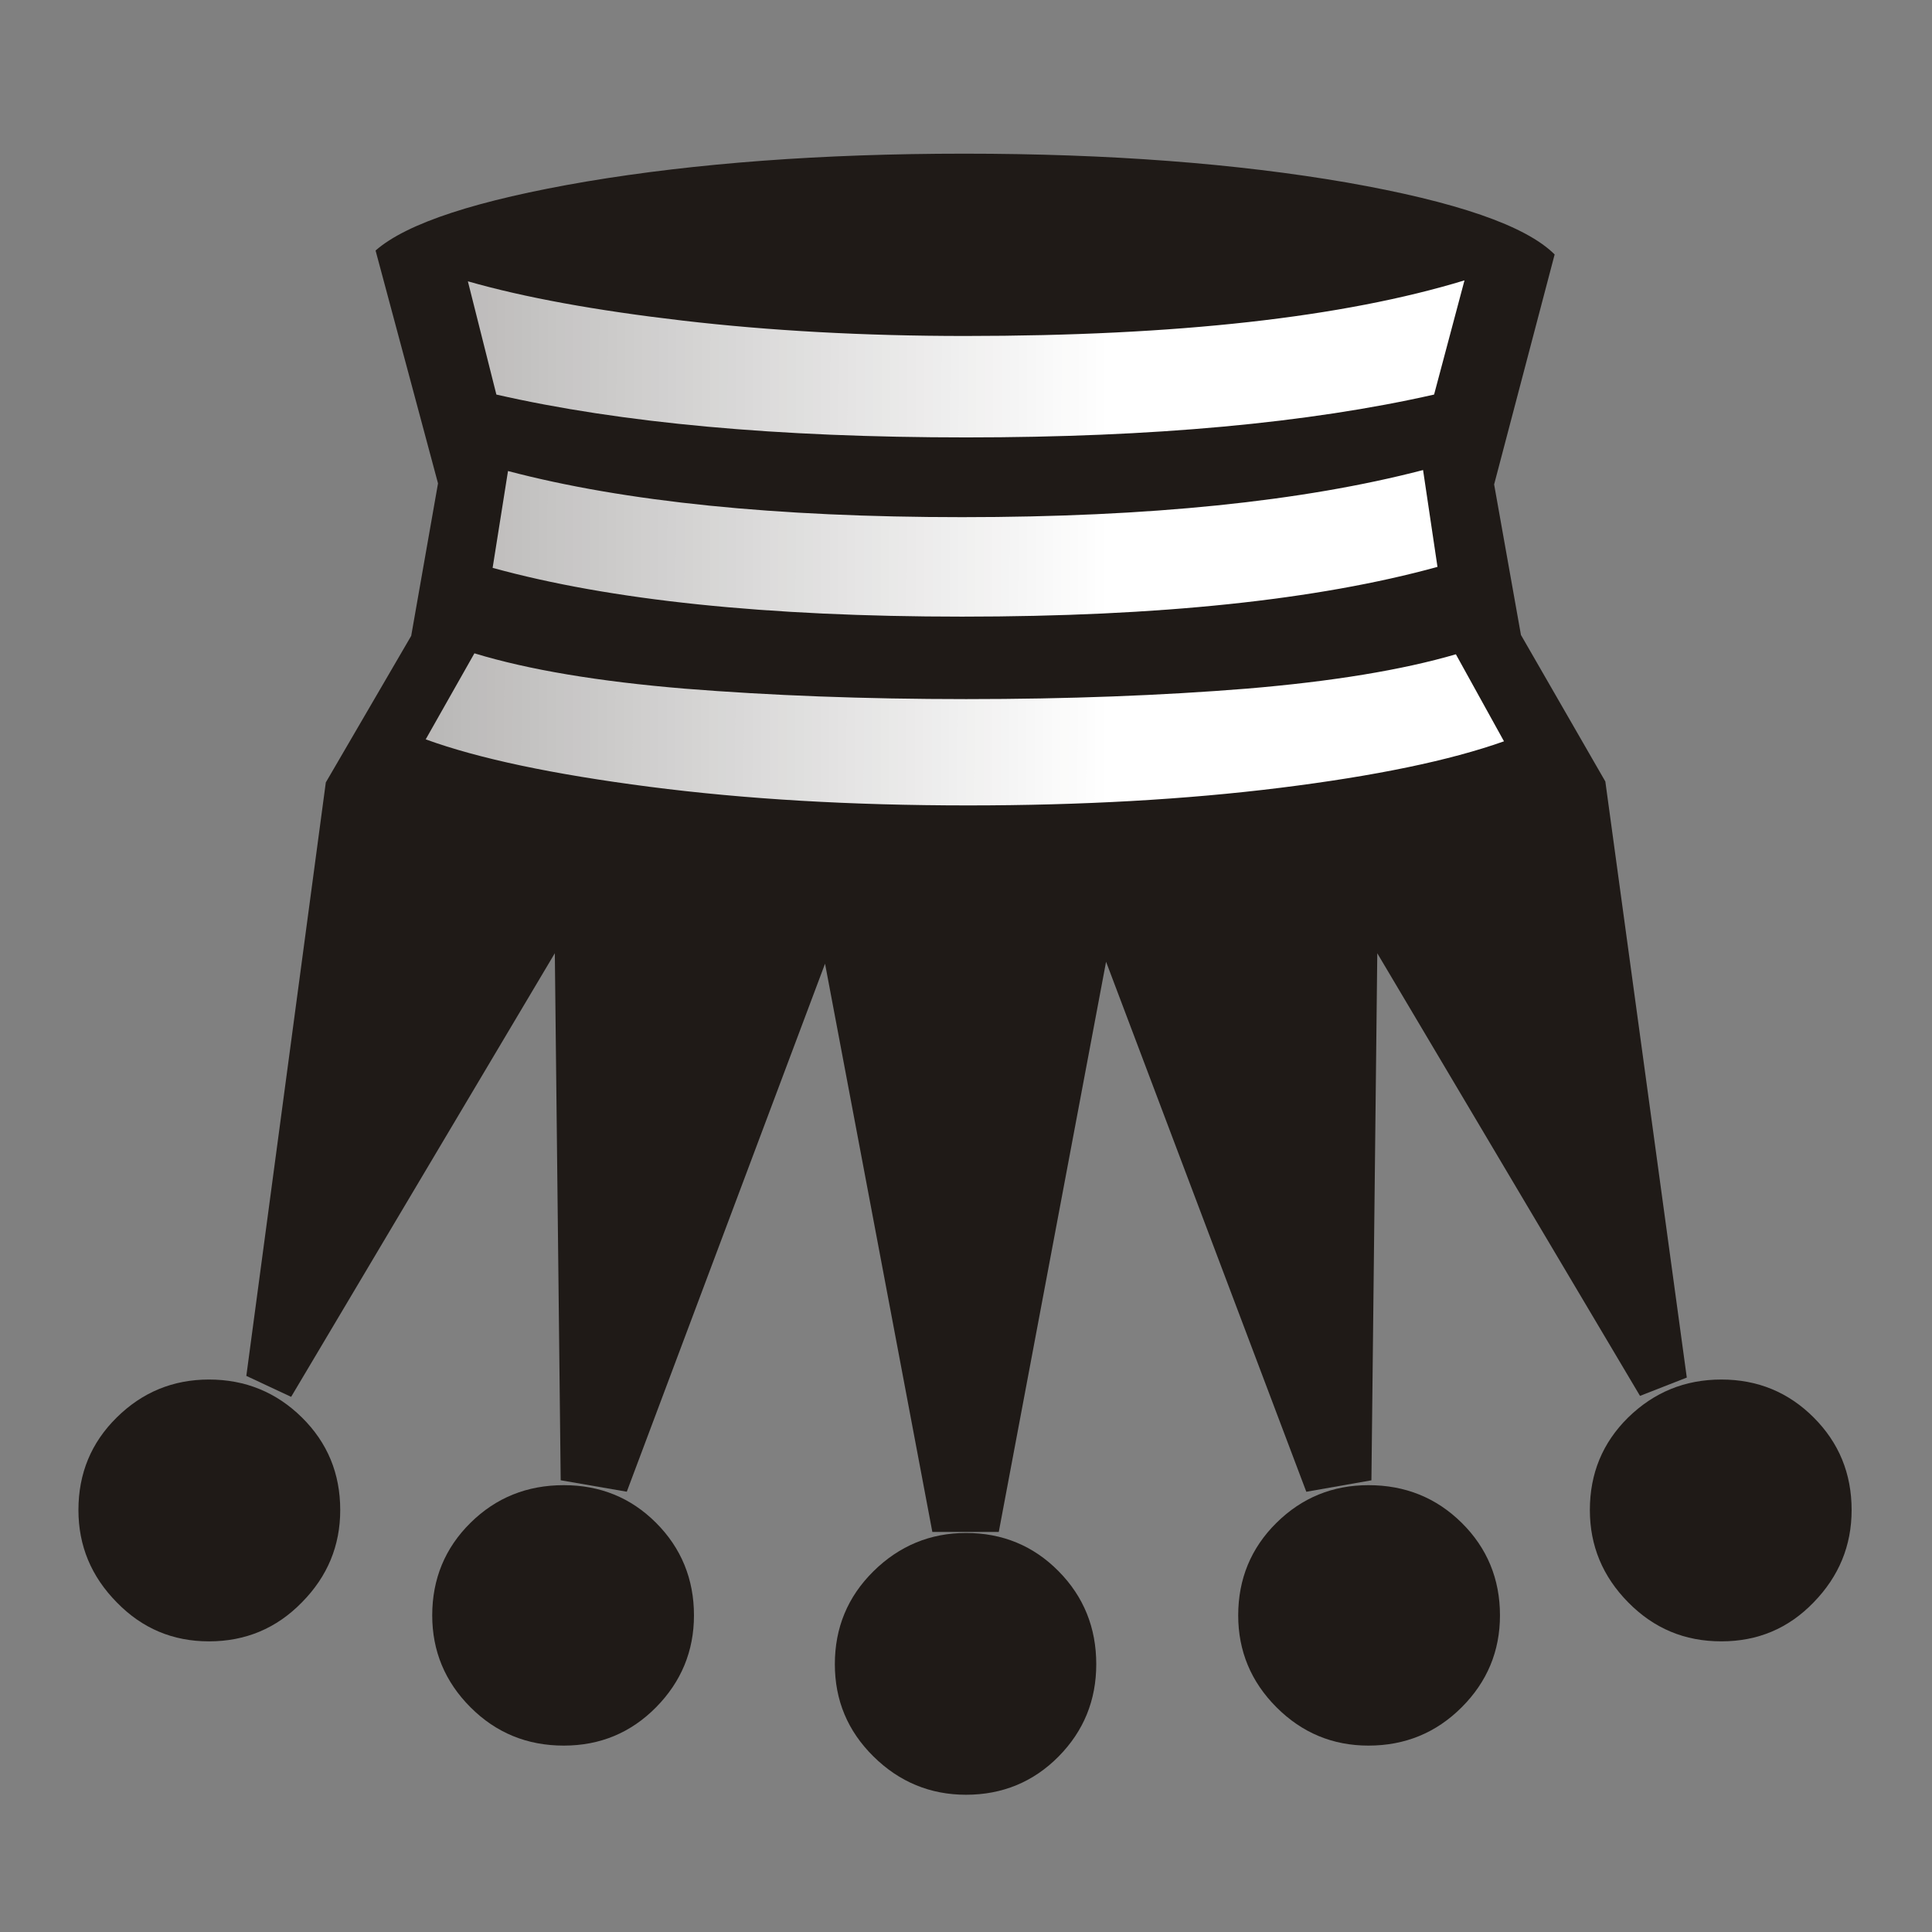 <?xml version="1.0" encoding="utf-8"?>
<!-- Generator: Adobe Illustrator 16.0.3, SVG Export Plug-In . SVG Version: 6.00 Build 0)  -->
<!DOCTYPE svg PUBLIC "-//W3C//DTD SVG 1.1//EN" "http://www.w3.org/Graphics/SVG/1.1/DTD/svg11.dtd">
<svg version="1.1" id="Layer_1" image-rendering="optimizeQuality" shape-rendering="geometricPrecision"
	 xmlns="http://www.w3.org/2000/svg" xmlns:xlink="http://www.w3.org/1999/xlink" x="0px" y="0px" width="177.17px"
	 height="177.17px" viewBox="0 0 177.17 177.17" enable-background="new 0 0 177.17 177.17" xml:space="preserve">
<rect x="0" y="0" width="177.17" height="177.17" fill="#808080" stroke="none"/>
<g>
	<path fill="#1F1A17" d="M88.588,140.577c3.331,0,6.18,1.17,8.491,3.512c2.31,2.339,3.451,5.191,3.451,8.521
		c0,3.299-1.142,6.12-3.451,8.463c-2.311,2.338-5.16,3.511-8.491,3.511c-3.271,0-6.12-1.169-8.489-3.511
		c-2.371-2.339-3.541-5.159-3.541-8.462c0-3.331,1.17-6.181,3.541-8.522C82.468,141.751,85.318,140.577,88.588,140.577"/>
	<path fill="#1F1A17" d="M34.442,22.972c2.88-2.52,9.329-4.621,19.351-6.328c10.021-1.68,21.568-2.552,34.619-2.552
		c13.291,0,24.98,0.9,35.072,2.64c10.081,1.769,16.441,3.962,19.081,6.602l-5.549,21.09l2.459,13.803l7.739,13.439l7.47,54.661
		l-4.291,1.679l-24.092-40.589l-0.538,48.333l-5.971,1.049L101.43,88.196l-9.84,52.29h-6.091l-9.84-52.113l-18.181,48.421
		l-6.061-1.049l-0.538-48.333l-24.181,40.682l-4.109-1.921l7.289-54.423l7.83-13.44l2.459-13.982l-5.729-21.366"/>
	<path fill="#1F1A17" d="M125.489,136.194c3.359,0,6.212,1.141,8.551,3.451c2.338,2.311,3.512,5.16,3.512,8.49
		c0,3.271-1.17,6.092-3.512,8.43c-2.339,2.339-5.191,3.512-8.551,3.512c-3.271,0-6.091-1.17-8.43-3.512
		c-2.338-2.338-3.512-5.159-3.512-8.43c0-3.33,1.17-6.18,3.512-8.49C119.398,137.335,122.219,136.194,125.489,136.194"/>
	<path fill="#1F1A17" d="M51.699,136.194c3.33,0,6.15,1.142,8.461,3.451c2.311,2.311,3.479,5.16,3.479,8.49
		c0,3.271-1.169,6.092-3.479,8.43c-2.311,2.339-5.131,3.512-8.461,3.512c-3.359,0-6.213-1.169-8.551-3.512
		c-2.339-2.338-3.512-5.159-3.512-8.43c0-3.33,1.17-6.18,3.512-8.49C45.486,137.336,48.339,136.194,51.699,136.194"/>
	<path fill="#1F1A17" d="M157.858,126.507c3.33,0,6.151,1.17,8.461,3.479c2.311,2.311,3.48,5.131,3.48,8.49
		c0,3.271-1.17,6.091-3.48,8.462c-2.31,2.398-5.131,3.578-8.461,3.578c-3.359,0-6.18-1.169-8.551-3.578
		c-2.338-2.371-3.512-5.191-3.512-8.462c0-3.359,1.17-6.18,3.512-8.49C151.679,127.677,154.499,126.507,157.858,126.507"/>
	<path fill="#1F1A17" d="M19.166,126.507c3.332,0,6.18,1.17,8.522,3.479c2.339,2.311,3.512,5.131,3.512,8.49
		c0,3.271-1.169,6.091-3.512,8.462c-2.339,2.398-5.19,3.579-8.522,3.579c-3.299,0-6.119-1.17-8.461-3.579
		c-2.339-2.371-3.512-5.191-3.512-8.462c0-3.359,1.17-6.18,3.512-8.49C13.042,127.677,15.864,126.507,19.166,126.507"/>
</g>
<linearGradient id="SVGID_1_" gradientUnits="userSpaceOnUse" x1="-134.443" y1="362.086" x2="-77.936" y2="361.946" gradientTransform="matrix(-3.543 0 0 3.543 -374.709 -1233.257)">
	<stop  offset="0" style="stop-color:#FFFFFF"/>
	<stop  offset="1" style="stop-color:#FFFFFF;stop-opacity:0"/>
</linearGradient>
<path fill="url(#SVGID_1_)" d="M45.178,52.074c10.772,2.97,25.141,4.473,43.052,4.473c18.061,0,32.581-1.531,43.591-4.561
	l-1.322-8.88c-11.069,2.881-25.14,4.319-42.272,4.319c-17.04,0-30.931-1.41-41.642-4.23l-1.41,8.879 M39.023,67.796
	c4.861,1.771,11.701,3.21,20.52,4.352c8.82,1.141,18.539,1.711,29.22,1.711c10.438,0,19.981-0.539,28.666-1.619
	c8.671-1.081,15.51-2.491,20.491-4.26L133.508,60c-4.922,1.438-11.311,2.491-19.17,3.15c-7.831,0.631-16.409,0.96-25.739,0.96
	c-9.33,0-17.94-0.329-25.832-0.96c-7.919-0.659-14.34-1.739-19.262-3.239l-4.468,7.892 M42.907,25.803l2.612,10.379
	c11.43,2.611,25.799,3.93,43.08,3.93c17.1,0,31.412-1.321,42.911-3.93l2.788-10.471c-11.13,3.391-26.37,5.099-45.78,5.099
	c-9.301,0-17.972-0.482-25.92-1.41c-7.979-0.928-14.549-2.129-19.68-3.6"/>
</svg>
